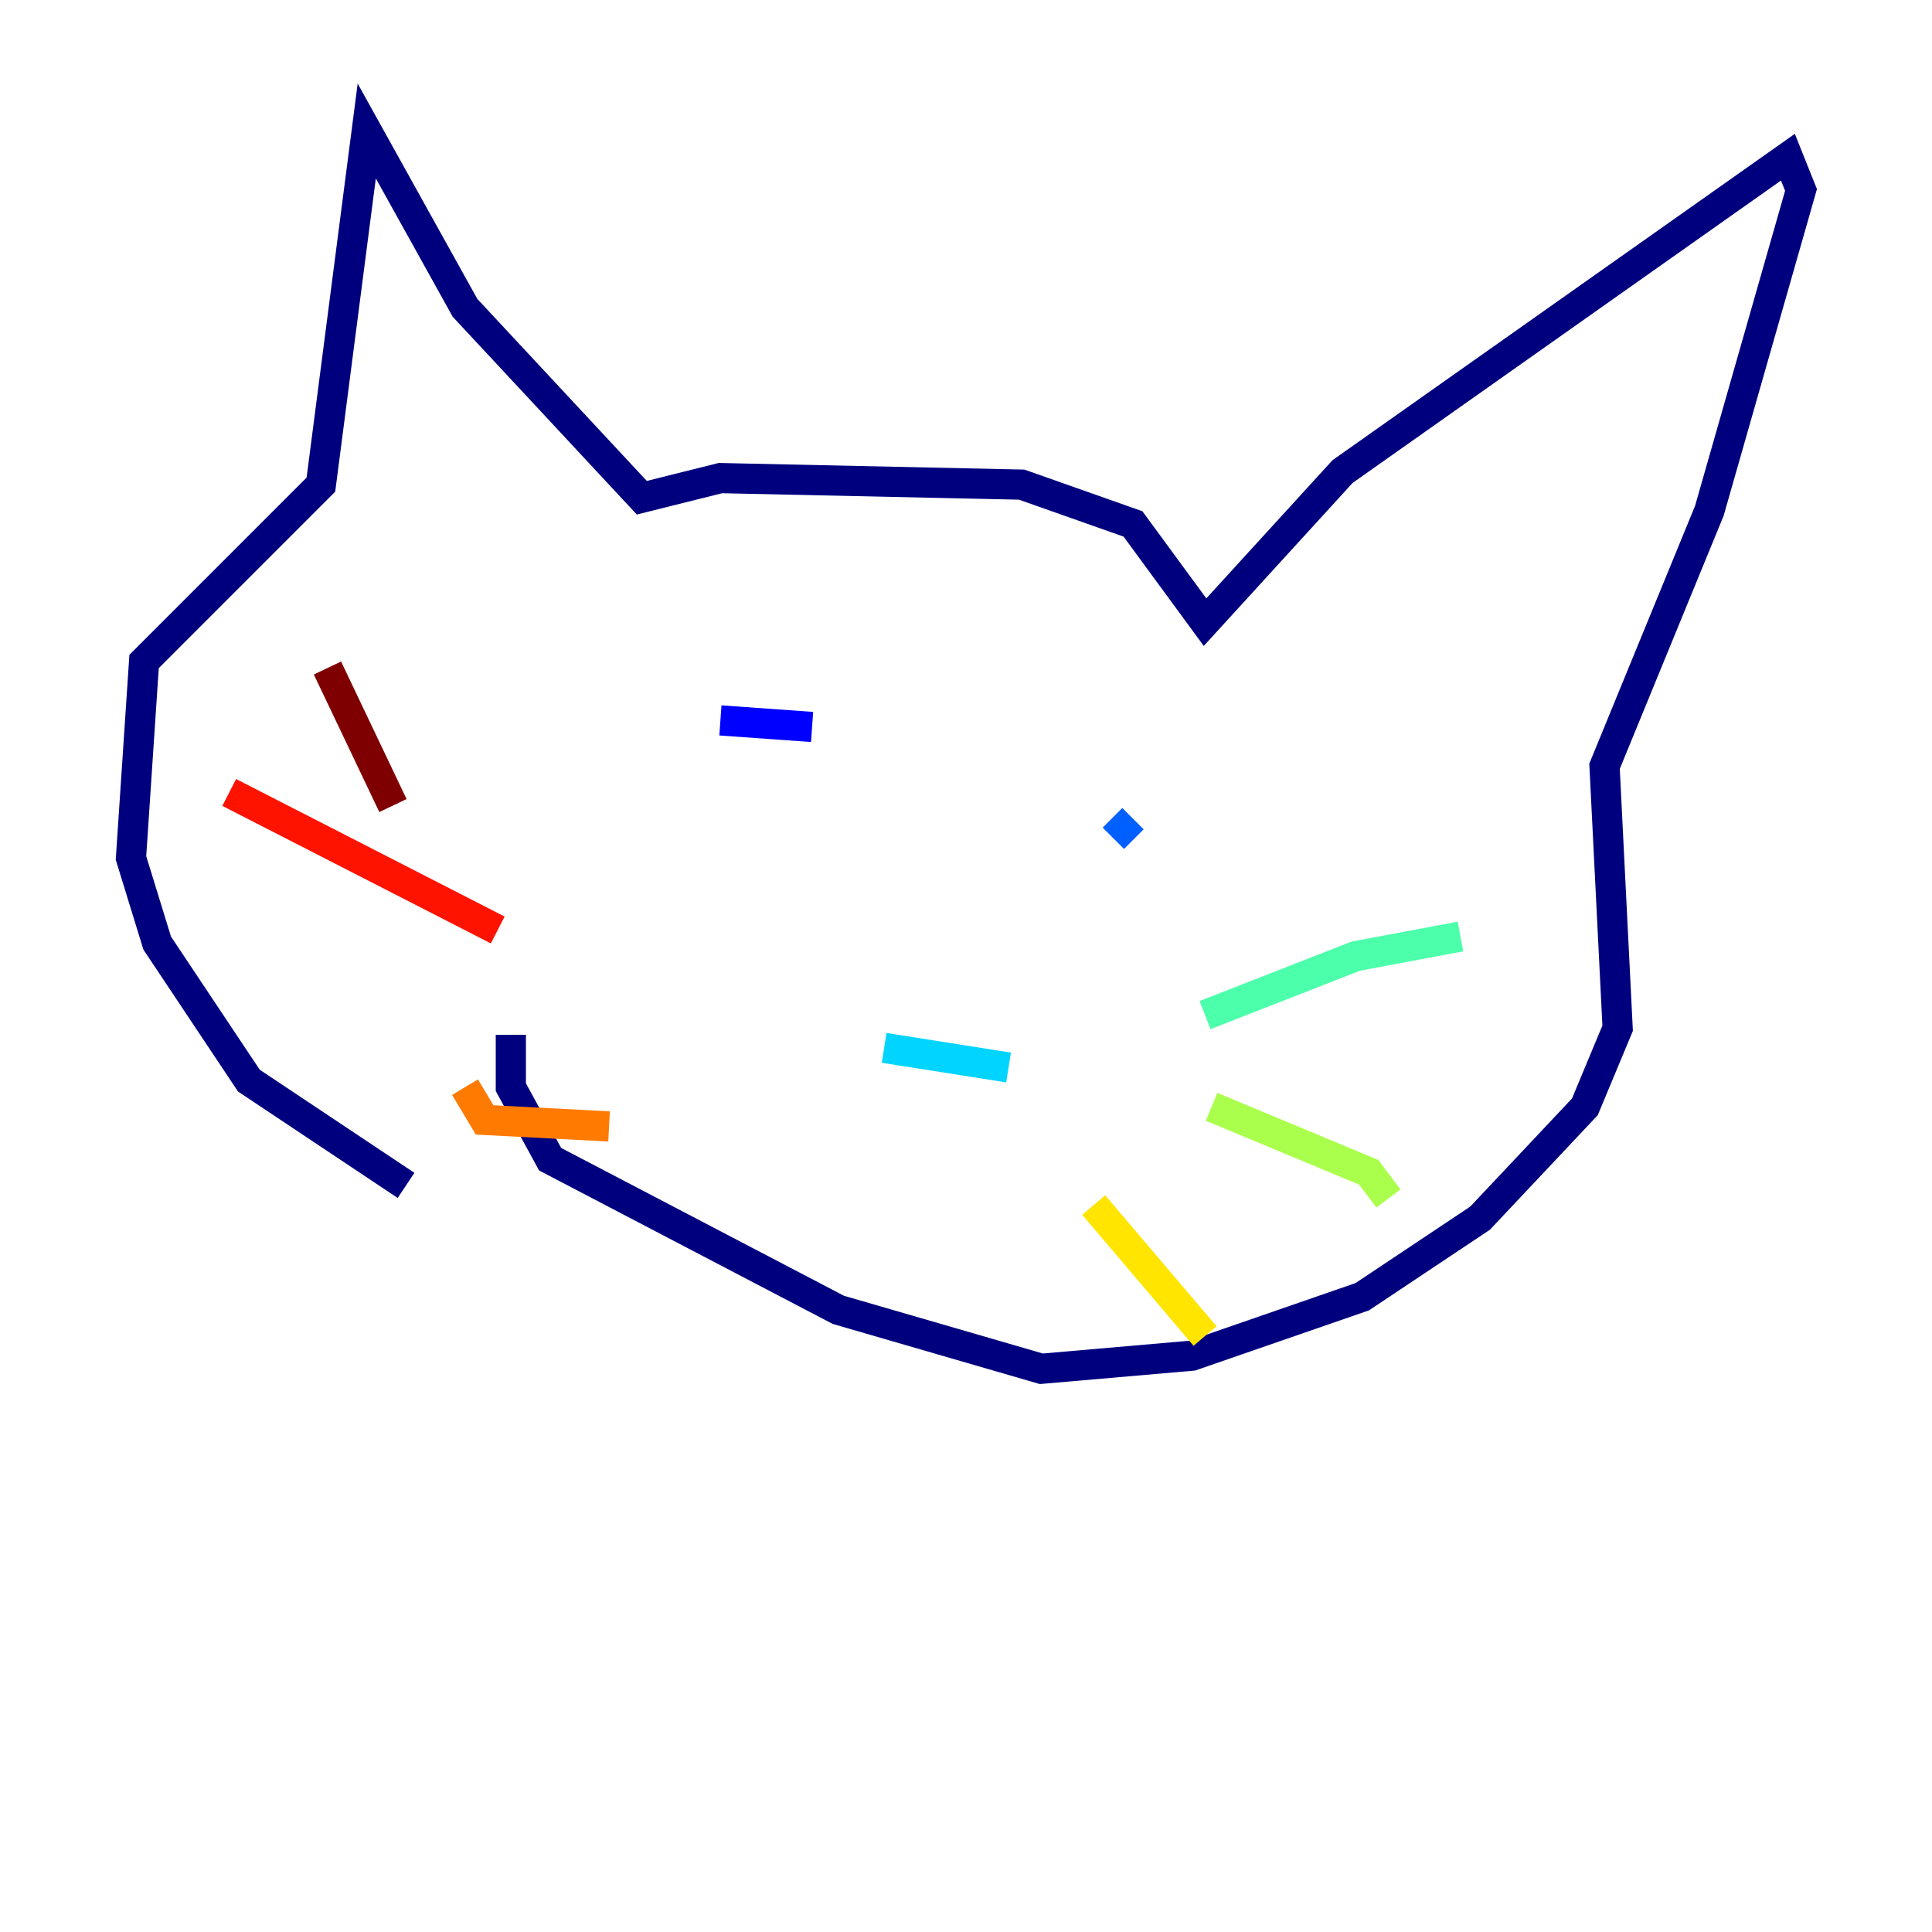 <?xml version="1.0" encoding="utf-8" ?>
<svg baseProfile="tiny" height="128" version="1.2" viewBox="0,0,128,128" width="128" xmlns="http://www.w3.org/2000/svg" xmlns:ev="http://www.w3.org/2001/xml-events" xmlns:xlink="http://www.w3.org/1999/xlink"><defs /><polyline fill="none" points="26.902,78.536 16.488,71.593 10.414,62.481 8.678,56.841 9.546,43.824 21.261,32.108 24.298,8.678 30.807,20.393 42.522,32.976 47.729,31.675 67.688,32.108 75.064,34.712 79.837,41.22 88.949,31.241 118.454,10.414 119.322,12.583 113.248,33.844 106.305,50.766 107.173,68.122 105.003,73.329 98.061,80.705 90.251,85.912 78.969,89.817 68.99,90.685 55.539,86.78 36.447,76.8 33.844,72.027 33.844,68.556" stroke="#00007f" stroke-width="2" /><polyline fill="none" points="47.729,47.729 53.803,48.163" stroke="#0000fe" stroke-width="2" /><polyline fill="none" points="75.064,54.237 73.763,55.539" stroke="#0060ff" stroke-width="2" /><polyline fill="none" points="58.576,69.424 66.82,70.725" stroke="#00d4ff" stroke-width="2" /><polyline fill="none" points="79.837,67.254 89.817,63.349 96.759,62.047" stroke="#4cffaa" stroke-width="2" /><polyline fill="none" points="80.271,73.329 90.685,77.668 91.986,79.403" stroke="#aaff4c" stroke-width="2" /><polyline fill="none" points="72.461,79.837 79.837,88.515" stroke="#ffe500" stroke-width="2" /><polyline fill="none" points="40.352,74.63 32.108,74.197 30.807,72.027" stroke="#ff7a00" stroke-width="2" /><polyline fill="none" points="32.976,61.614 15.186,52.502" stroke="#fe1200" stroke-width="2" /><polyline fill="none" points="26.034,53.37 21.695,44.258" stroke="#7f0000" stroke-width="2" /></svg>